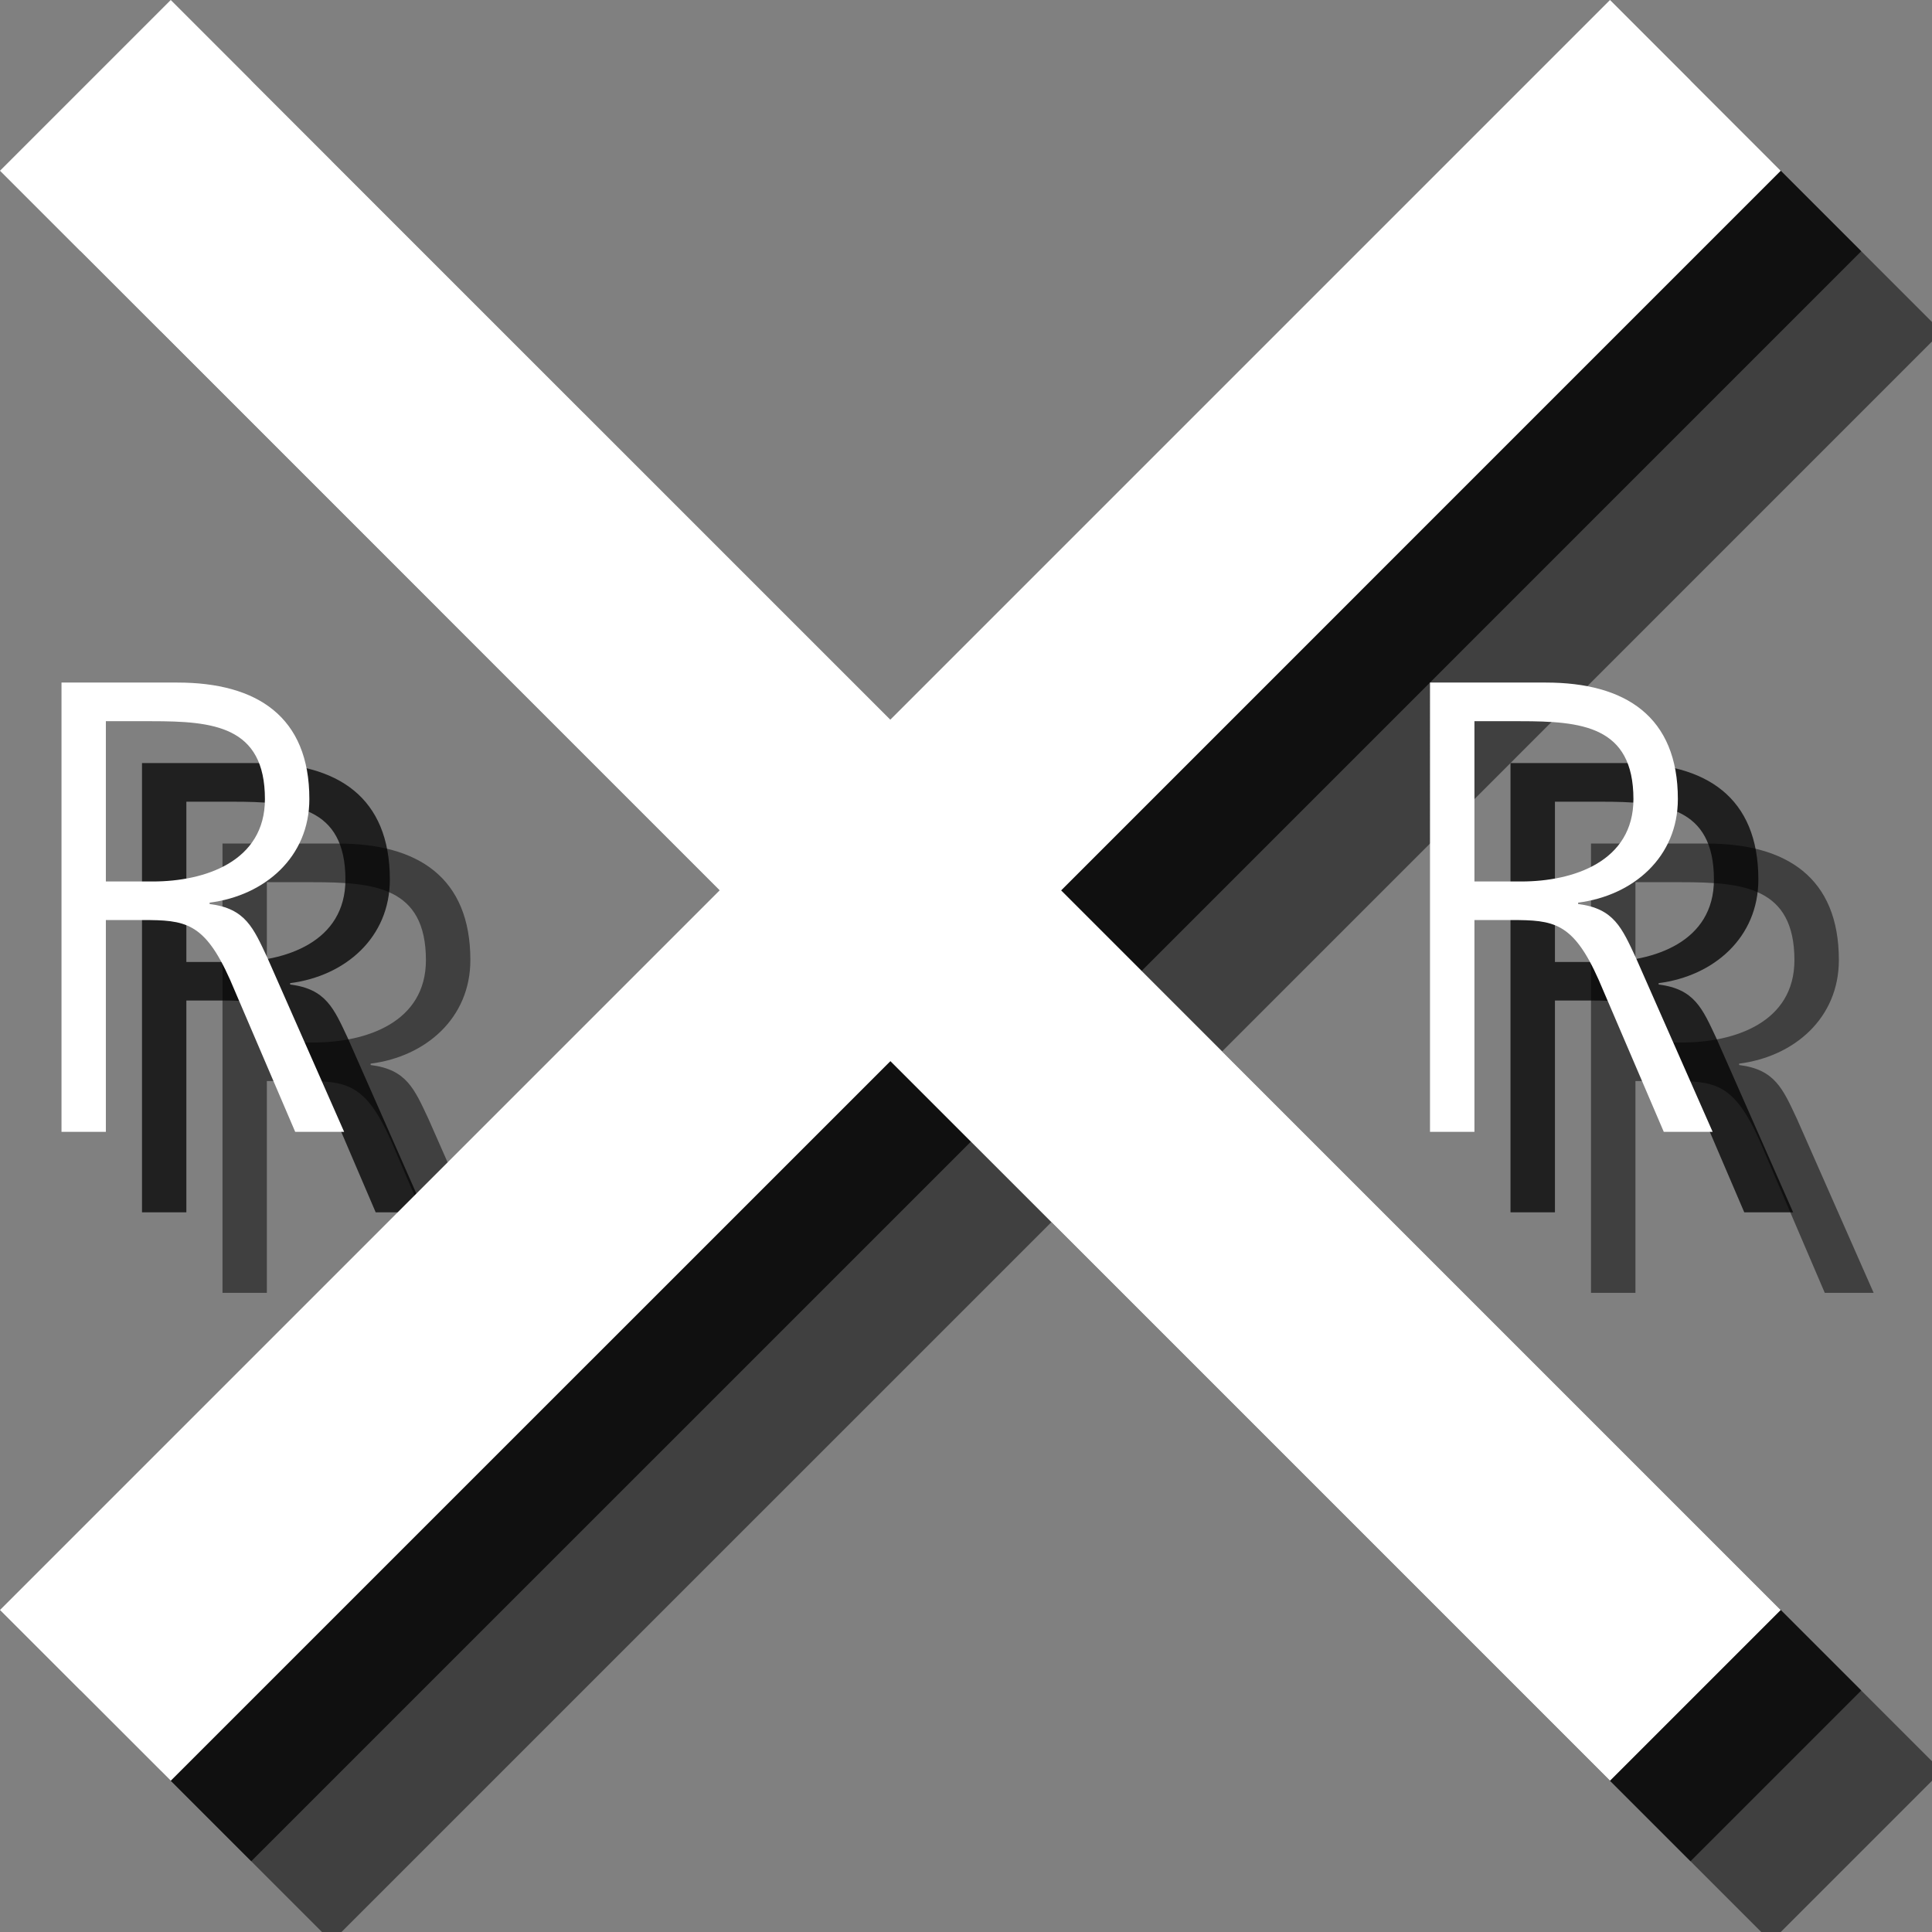 <?xml version="1.0" encoding="utf-8"?>
<!-- Generator: Adobe Illustrator 18.1.1, SVG Export Plug-In . SVG Version: 6.00 Build 0)  -->
<svg version="1.1" id="Layer_1" xmlns="http://www.w3.org/2000/svg" xmlns:xlink="http://www.w3.org/1999/xlink" x="0px" y="0px"
	 viewBox="0 0 24 24" enable-background="new 0 0 24 24" xml:space="preserve">
<rect x="0" y="0" width="24" height="24" fill="#808080" stroke="none"/>
<g opacity="0.5">
	<path d="M2.764,10.479h1.439c0.992,0,1.64,0.424,1.64,1.447c0,0.72-0.552,1.199-1.239,1.287v0.017
		c0.447,0.056,0.543,0.296,0.719,0.671l0.952,2.159H5.667l-0.808-1.887c-0.32-0.72-0.561-0.744-1.088-0.744H3.315v2.631H2.764
		V10.479z M3.315,12.95h0.584c0.647,0,1.392-0.248,1.392-1.023c0-0.911-0.647-0.968-1.407-0.968H3.315V12.95z"/>
</g>
<g opacity="0.5">
	<path d="M19.764,10.479h1.439c0.992,0,1.64,0.424,1.64,1.447c0,0.72-0.552,1.199-1.239,1.287v0.017
		c0.447,0.056,0.543,0.296,0.719,0.671l0.952,2.159h-0.607l-0.808-1.887c-0.32-0.72-0.561-0.744-1.088-0.744h-0.456v2.631h-0.552
		V10.479z M20.315,12.95h0.584c0.647,0,1.392-0.248,1.392-1.023c0-0.911-0.647-0.968-1.407-0.968h-0.568V12.95z"/>
</g>
<polygon opacity="0.5" points="24.121,4.121 22,2 13.061,10.939 4.121,2 2,4.121 10.939,13.061 2,22 4.121,24.121 13.061,15.182 
	22,24.121 24.121,22 15.182,13.061 "/>
<g opacity="0.75">
	<path d="M1.764,9.479h1.439c0.992,0,1.64,0.424,1.64,1.447c0,0.72-0.552,1.199-1.239,1.287v0.017
		c0.447,0.056,0.543,0.296,0.719,0.671l0.952,2.159H4.667l-0.808-1.887c-0.32-0.72-0.561-0.744-1.088-0.744H2.315v2.631H1.764V9.479
		z M2.315,11.95h0.584c0.647,0,1.392-0.248,1.392-1.023c0-0.911-0.647-0.968-1.407-0.968H2.315V11.95z"/>
</g>
<g opacity="0.75">
	<path d="M18.764,9.479h1.439c0.992,0,1.64,0.424,1.64,1.447c0,0.72-0.552,1.199-1.239,1.287v0.017
		c0.447,0.056,0.543,0.296,0.719,0.671l0.952,2.159h-0.607l-0.808-1.887c-0.32-0.72-0.561-0.744-1.088-0.744h-0.456v2.631h-0.552
		V9.479z M19.315,11.95h0.584c0.647,0,1.392-0.248,1.392-1.023c0-0.911-0.647-0.968-1.407-0.968h-0.568V11.95z"/>
</g>
<polygon opacity="0.75" points="23.121,3.121 21,1 12.061,9.939 3.121,1 1,3.121 9.939,12.061 1,21 3.121,23.121 12.061,14.182 
	21,23.121 23.121,21 14.182,12.061 "/>
<g>
	<path fill="#FFFFFF" d="M0.764,8.479h1.439c0.992,0,1.64,0.424,1.64,1.447c0,0.72-0.552,1.199-1.239,1.287v0.017
		c0.447,0.056,0.543,0.296,0.719,0.671l0.952,2.159H3.667l-0.808-1.887c-0.32-0.72-0.561-0.744-1.088-0.744H1.315v2.631H0.764V8.479
		z M1.315,10.95h0.584c0.647,0,1.392-0.248,1.392-1.023c0-0.911-0.647-0.968-1.407-0.968H1.315V10.95z"/>
</g>
<g>
	<path fill="#FFFFFF" d="M17.764,8.479h1.439c0.992,0,1.64,0.424,1.64,1.447c0,0.72-0.552,1.199-1.239,1.287v0.017
		c0.447,0.056,0.543,0.296,0.719,0.671l0.952,2.159h-0.607l-0.808-1.887c-0.32-0.72-0.561-0.744-1.088-0.744h-0.456v2.631h-0.552
		V8.479z M18.315,10.95h0.584c0.647,0,1.392-0.248,1.392-1.023c0-0.911-0.647-0.968-1.407-0.968h-0.568V10.95z"/>
</g>
<polygon fill="#FFFFFF" points="22.121,2.121 20,0 11.061,8.939 2.121,0 0,2.121 8.939,11.061 0,20 2.121,22.121 11.061,13.182 
	20,22.121 22.121,20 13.182,11.061 "/>
</svg>
